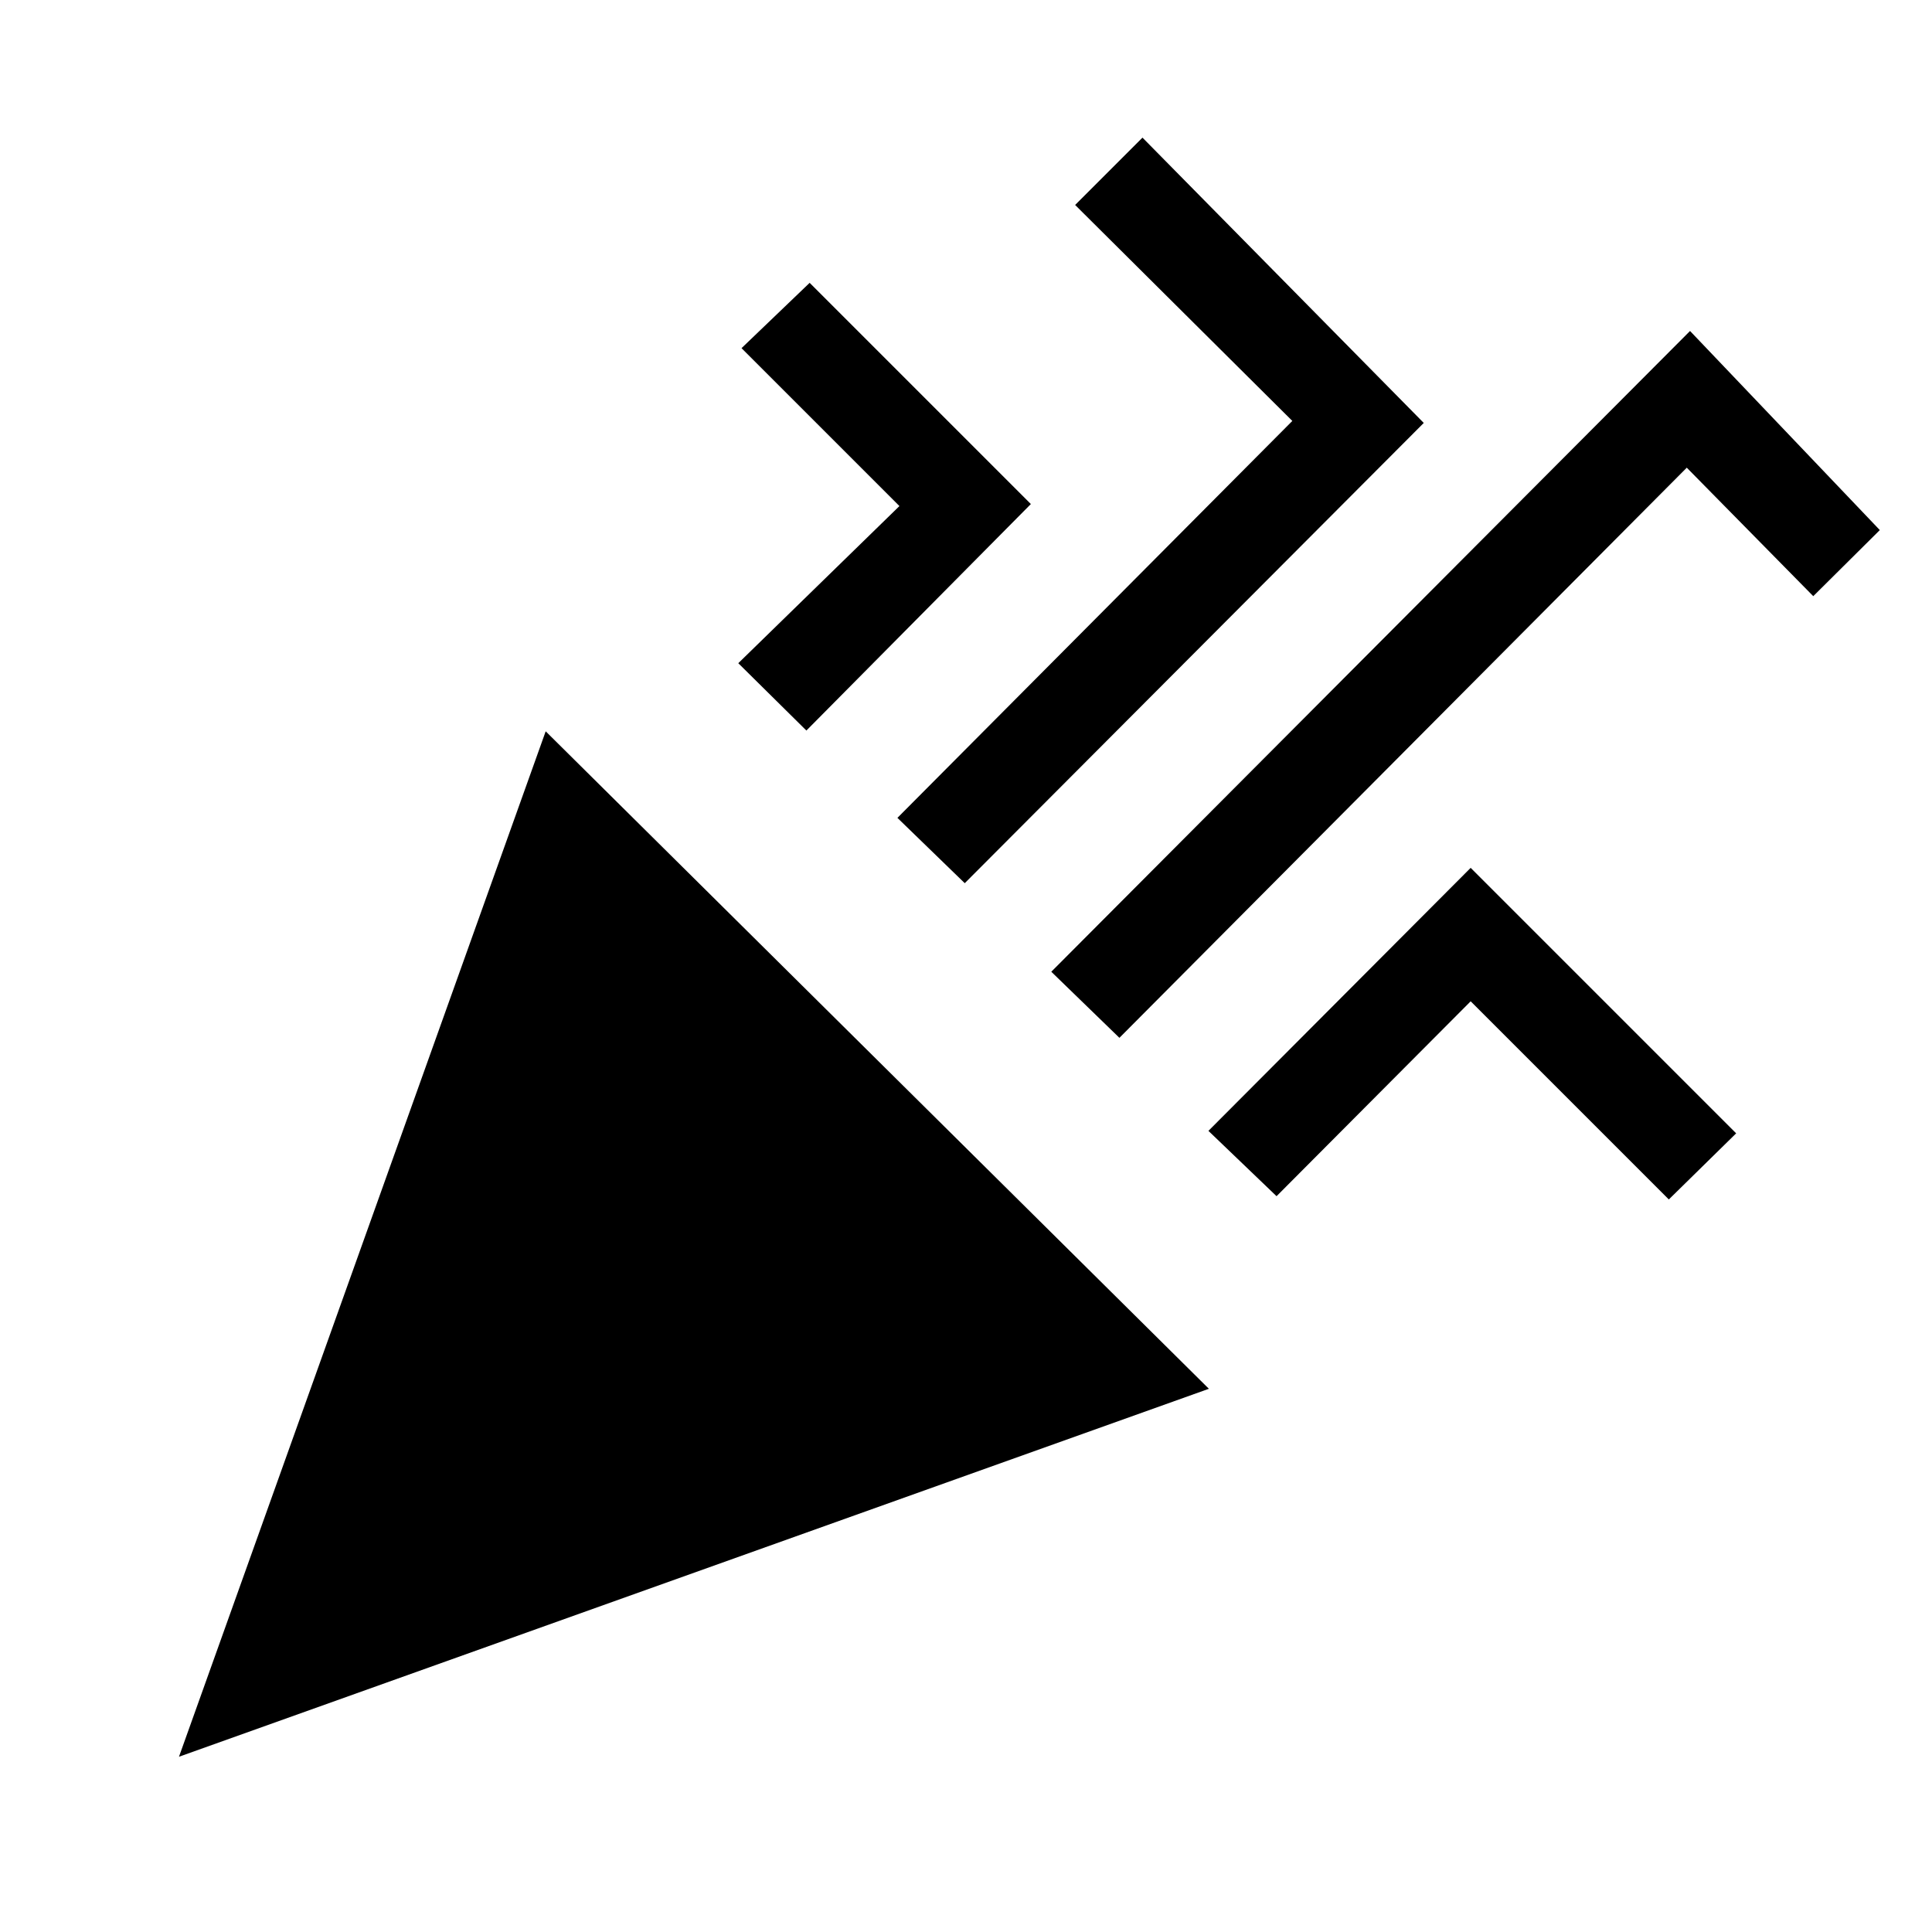 <svg xmlns="http://www.w3.org/2000/svg" height="48" viewBox="0 -960 960 960" width="48"><path d="m88.93-87.08 182.22-509.53 329.54 326.69L88.93-87.08Zm467.3-357.23-33.85-32.84 317.39-318.39 94.3 98.93L901-663.77l-62.85-63.84-281.92 283.3ZM400.69-597l-33.84-33.46 80.07-78.08L368.46-787l33.85-32.46 109.92 109.92L400.69-597Zm78.69 75.85-33.46-32.46 196.23-197.23-107.92-107.31 33.46-33.46 139.77 141.77-228.08 228.69Zm154.93 155.53-33.85-32.46 130.31-130.69 131.92 131.92L829.23-364l-98.46-98.46-96.46 96.84Z"/></svg>